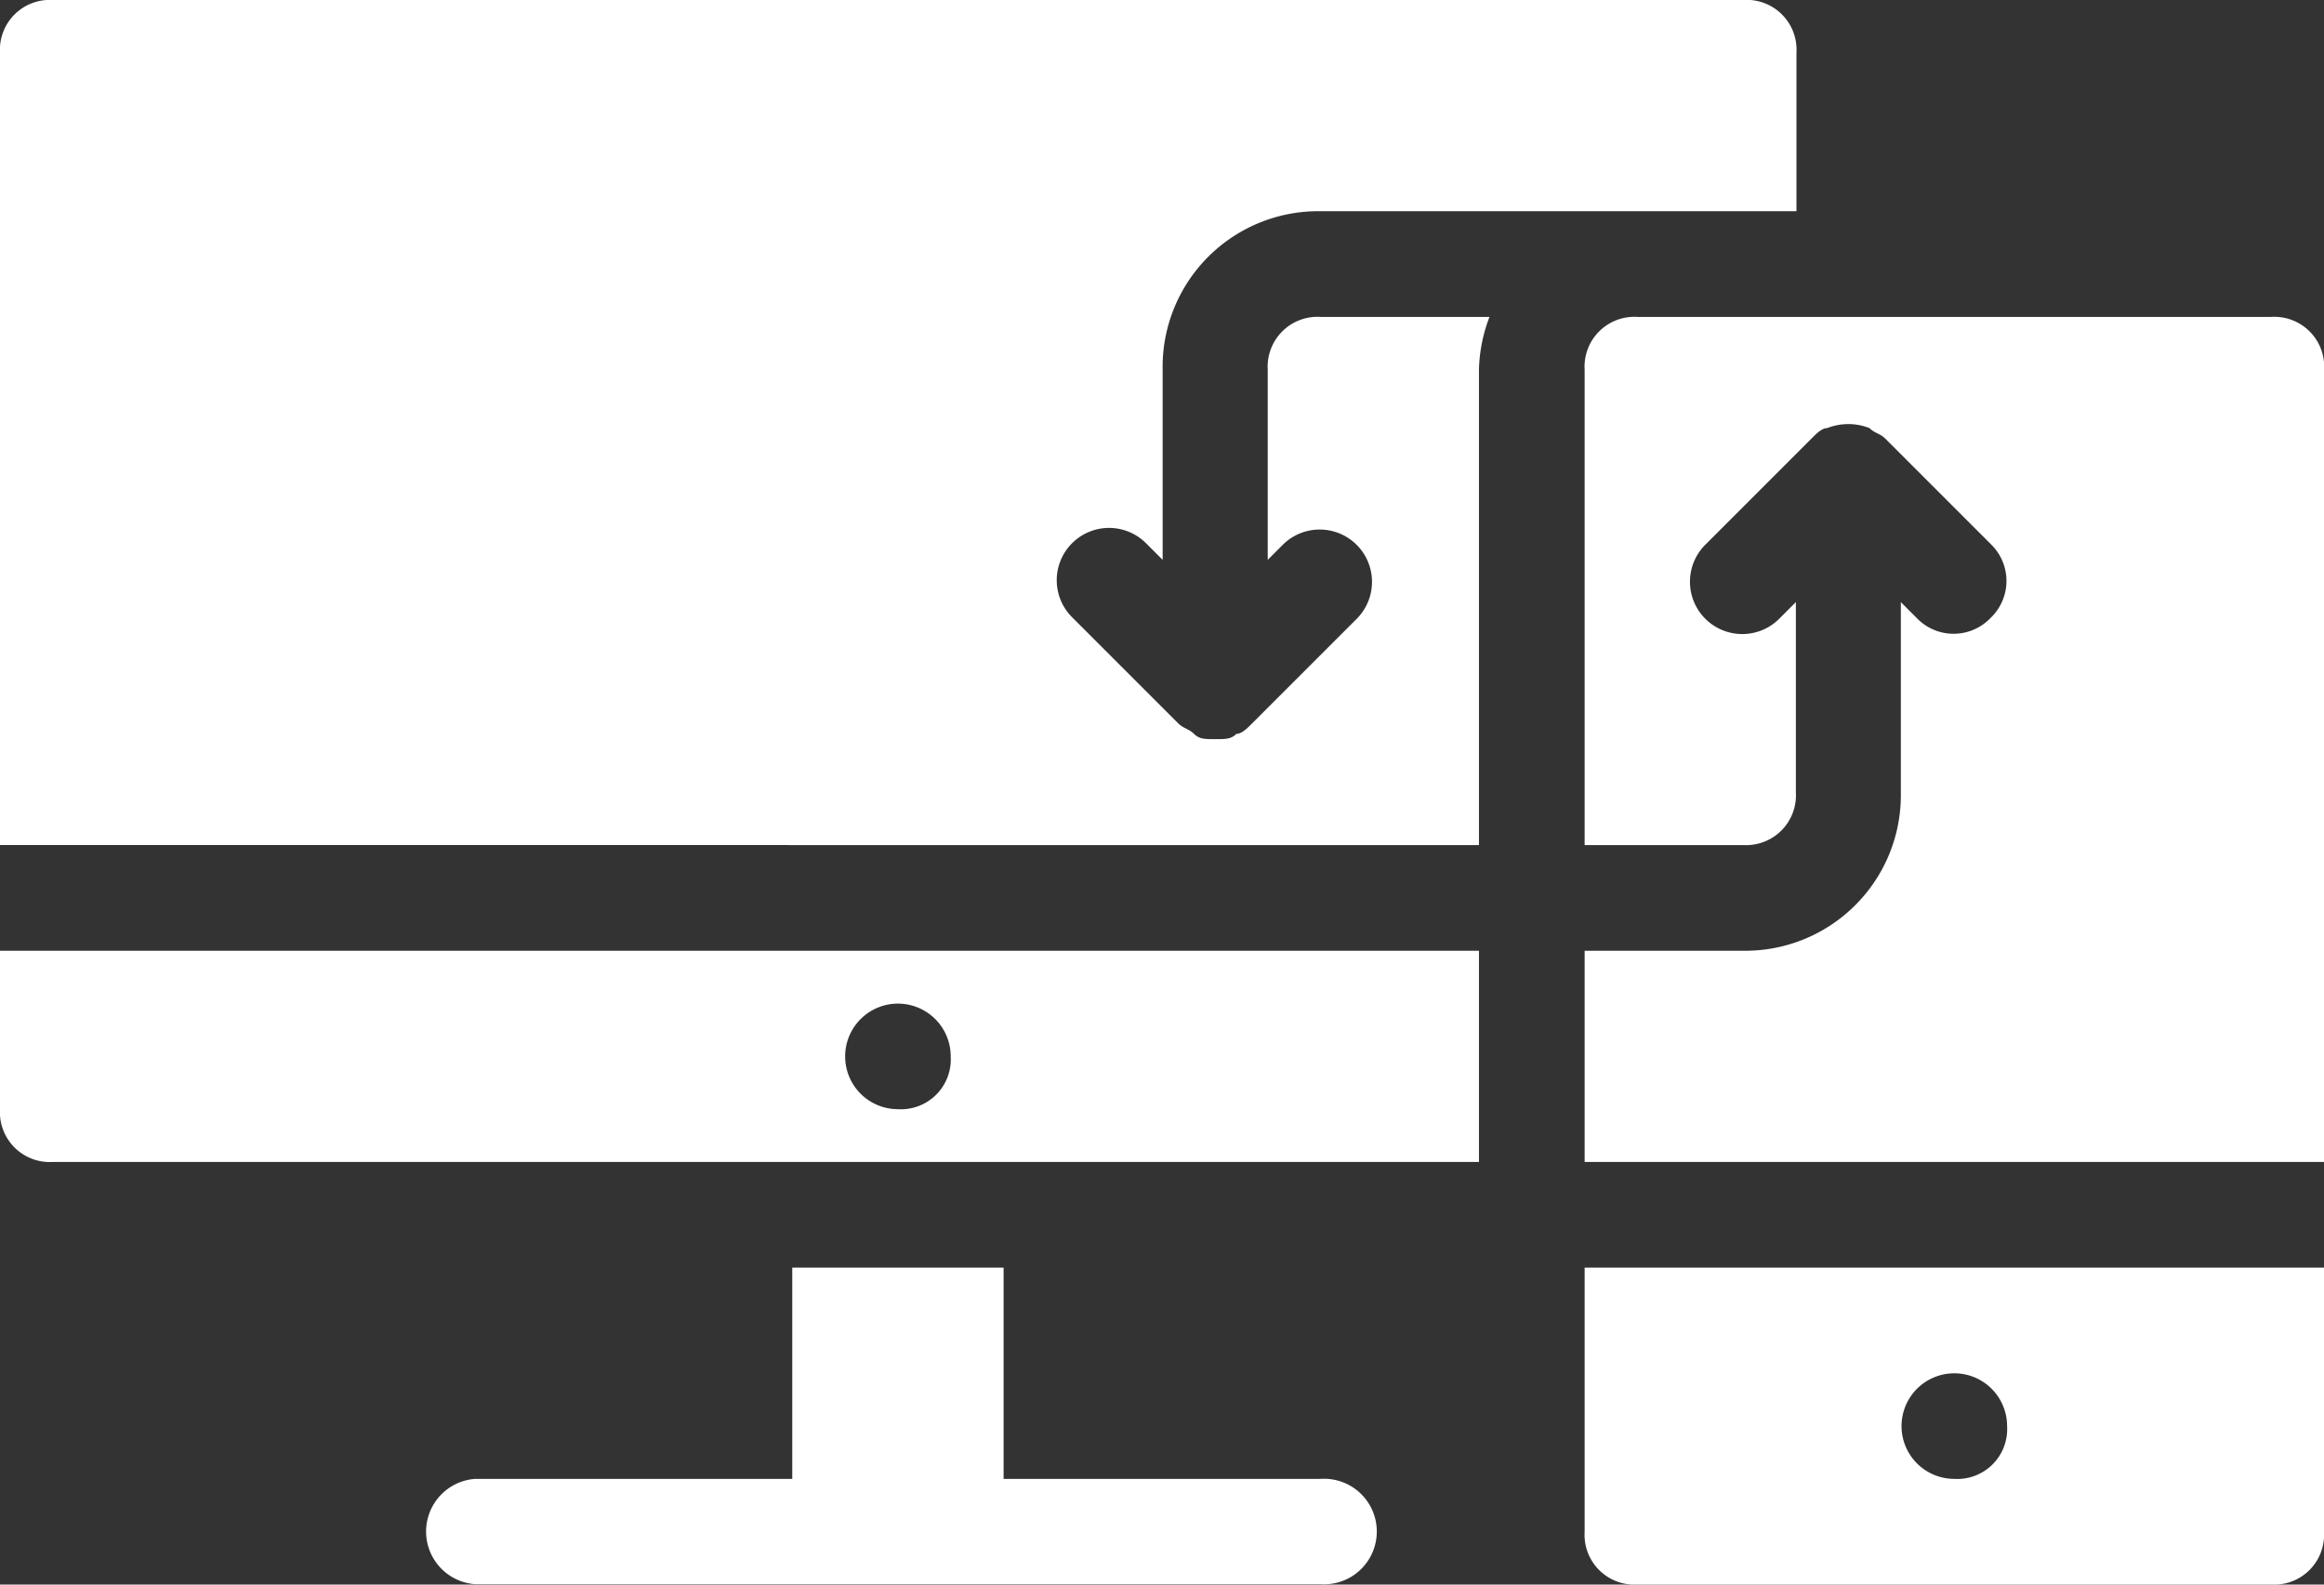 <svg xmlns="http://www.w3.org/2000/svg" width="19.859" height="13.54" viewBox="0 0 19.859 13.54">
  <rect x="0" y="0" width="19.859" height="13.54" fill="#333333" stroke="none"/>
  <g id="dev_status" transform="translate(0 0.001)">
    <path id="XMLID_785_" d="M2.7,30v1.354a.426.426,0,0,0,.451.451H15.338V30Zm7.673,1.354a.451.451,0,1,1,.451-.451A.426.426,0,0,1,10.373,31.354Z" transform="translate(-2.7 -21.877)" fill="#fff"/>
    <path id="XMLID_777_" d="M18.373,37.805H15.665V36H13.859v1.805H11.151a.451.451,0,0,0,0,.9h7.222a.451.451,0,1,0,0-.9Z" transform="translate(-7.089 -25.169)" fill="#fff"/>
    <path id="XMLID_784_" d="M32.7,36v2.257a.426.426,0,0,0,.451.451h5.416a.426.426,0,0,0,.451-.451V36Zm3.159,1.805a.451.451,0,1,1,.451-.451A.426.426,0,0,1,35.859,37.805Z" transform="translate(-19.159 -25.169)" fill="#fff"/>
    <path id="XMLID_754_" d="M38.567,18H33.151a.426.426,0,0,0-.451.451v4.062h1.354a.426.426,0,0,0,.451-.451V20.437l-.135.135a.447.447,0,1,1-.632-.632l.9-.9c.045-.045.09-.09.135-.09a.494.494,0,0,1,.361,0c.045.045.09.045.135.09l.9.9a.436.436,0,0,1,0,.632.436.436,0,0,1-.632,0l-.135-.135v1.625a1.33,1.33,0,0,1-1.354,1.354H32.7v1.805h6.319v-6.77A.426.426,0,0,0,38.567,18Z" transform="translate(-19.159 -15.293)" fill="#fff"/>
    <path id="XMLID_772_" d="M13.984,14.708a.426.426,0,0,0-.451.451v1.625l.135-.135a.447.447,0,0,1,.632.632l-.9.9c-.045.045-.09.09-.135.09-.045.045-.09.045-.181.045s-.135,0-.181-.045-.09-.045-.135-.09l-.9-.9a.447.447,0,1,1,.632-.632l.135.135V15.159a1.33,1.33,0,0,1,1.354-1.354h4.062V12.451A.426.426,0,0,0,17.594,12H3.151a.426.426,0,0,0-.451.451v6.77H15.338V15.159a1.335,1.335,0,0,1,.09-.451Z" transform="translate(-2.7 -12.001)" fill="#fff"/>
  </g>
</svg>
